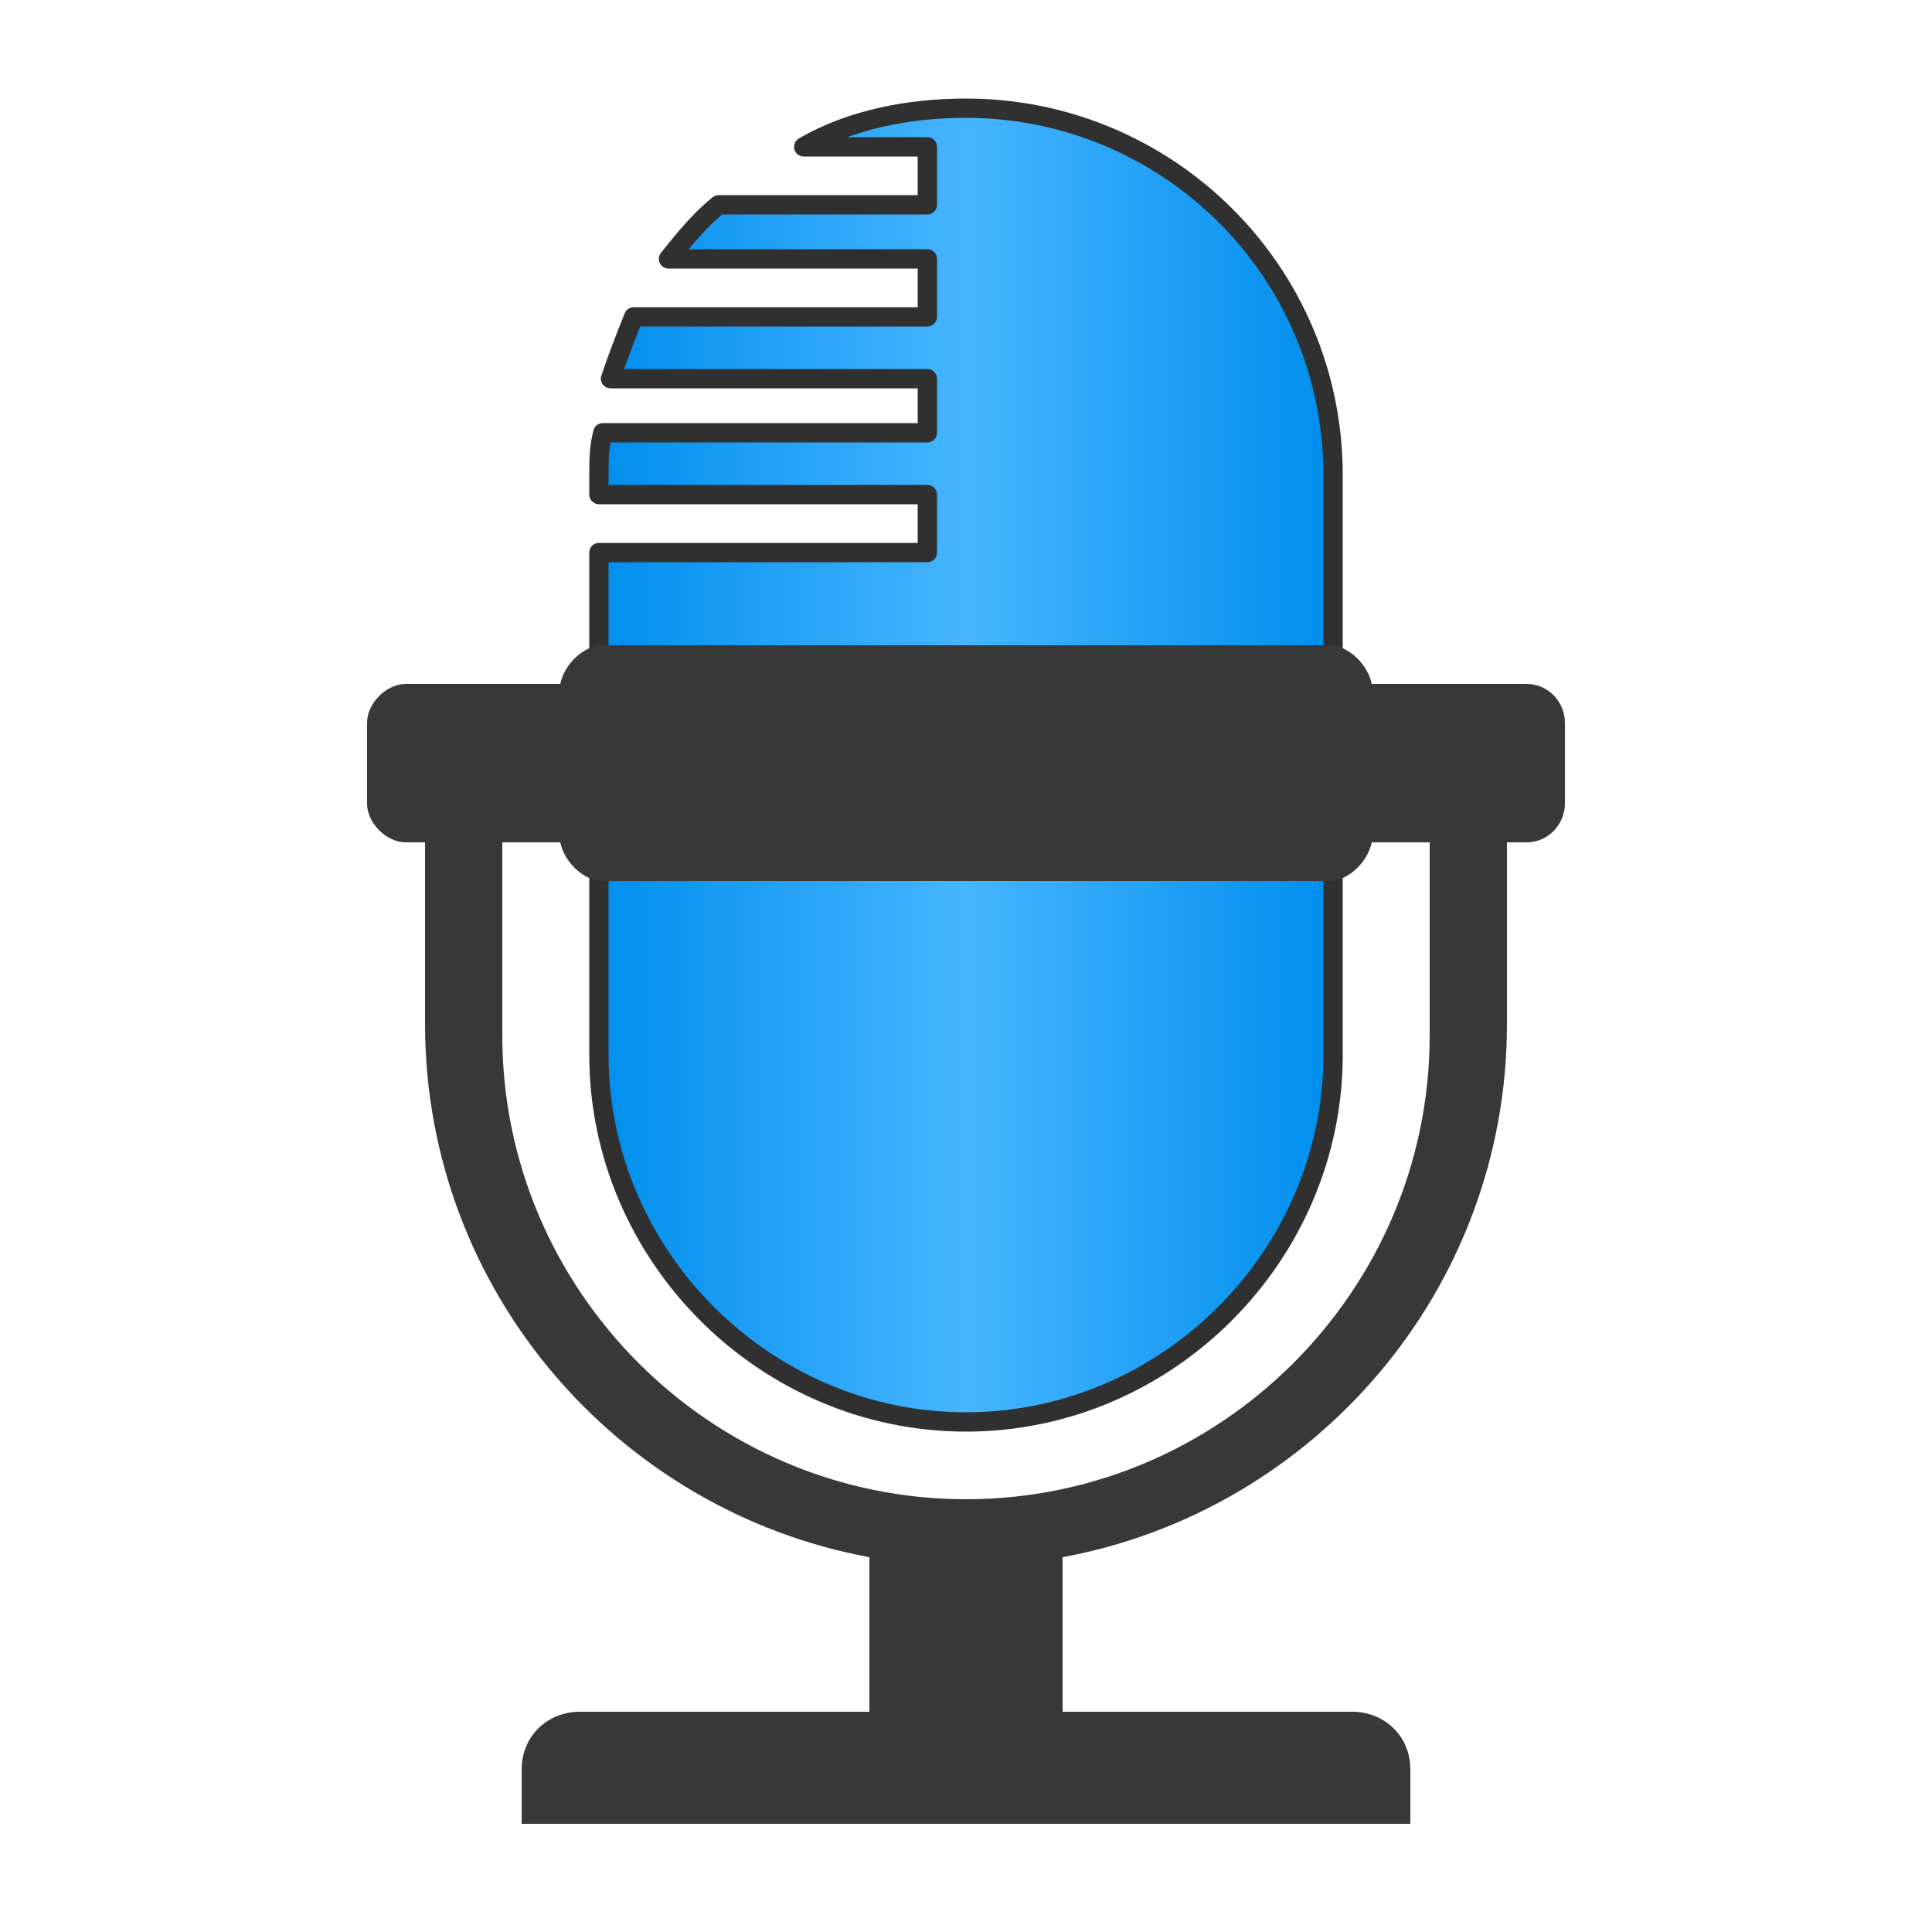 <?xml version="1.0" encoding="UTF-8"?>
<!DOCTYPE svg PUBLIC "-//W3C//DTD SVG 1.1//EN" "http://www.w3.org/Graphics/SVG/1.1/DTD/svg11.dtd">
<!-- Creator: CorelDRAW X6 -->
<svg xmlns="http://www.w3.org/2000/svg" xml:space="preserve" width="100%" height="100%" version="1.1" style="shape-rendering:geometricPrecision; text-rendering:geometricPrecision; image-rendering:optimizeQuality; fill-rule:evenodd; clip-rule:evenodd"
viewBox="0 0 500 500"
 xmlns:xlink="http://www.w3.org/1999/xlink">
 <defs>
  <style type="text/css">
   <![CDATA[
    .str0 {stroke:#303030;stroke-width:5;stroke-linejoin:round}
    .fil1 {fill:#383838}
    .fil0 {fill:url(#id0)}
   ]]>
  </style>
  <linearGradient id="id0" gradientUnits="userSpaceOnUse" x1="344.998" y1="197.689" x2="155" y2="197.689">
   <stop offset="0" style="stop-color:#008EED"/>
   <stop offset="0.502" style="stop-color:#46B5FF"/>
   <stop offset="1" style="stop-color:#008EED"/>
  </linearGradient>
 </defs>
 <g id="Layer_x0020_1">
  <path class="fil0 str0" d="M250 368c52,0 95,-43 95,-95l0 -55 -190 0 0 55c0,52 43,95 95,95zm0 -340c52,0 95,42 95,95l0 50 -190 0 0 -30 85 0 0 -15 -85 0 0 -5c0,-4 0,-7 1,-11l84 0 0 -14 -82 0c2,-6 4,-11 6,-16l76 0 0 -15 -67 0c4,-5 8,-10 13,-14l54 0 0 -15 -32 0c12,-7 27,-10 42,-10z"/>
  <path class="fil1" d="M156 167l188 0c5,0 10,5 11,10l40 0c6,0 10,5 10,10l0 21c0,5 -4,10 -10,10l-5 0 0 47c0,69 -50,126 -115,138l0 40 75 0c8,0 15,6 15,15l0 14 -230 0 0 -14c0,-9 7,-15 15,-15l75 0 0 -40c-65,-12 -115,-69 -115,-138l0 -47 -5 0c-5,0 -10,-5 -10,-10l0 -21c0,-5 5,-10 10,-10l40 0c1,-5 6,-10 11,-10zm214 51l-15 0c-1,5 -6,10 -11,10l-188 0c-5,0 -10,-5 -11,-10l-15 0 0 50c0,66 54,120 120,120l0 0c66,0 120,-54 120,-120l0 -50z"/>
 </g>
</svg>
